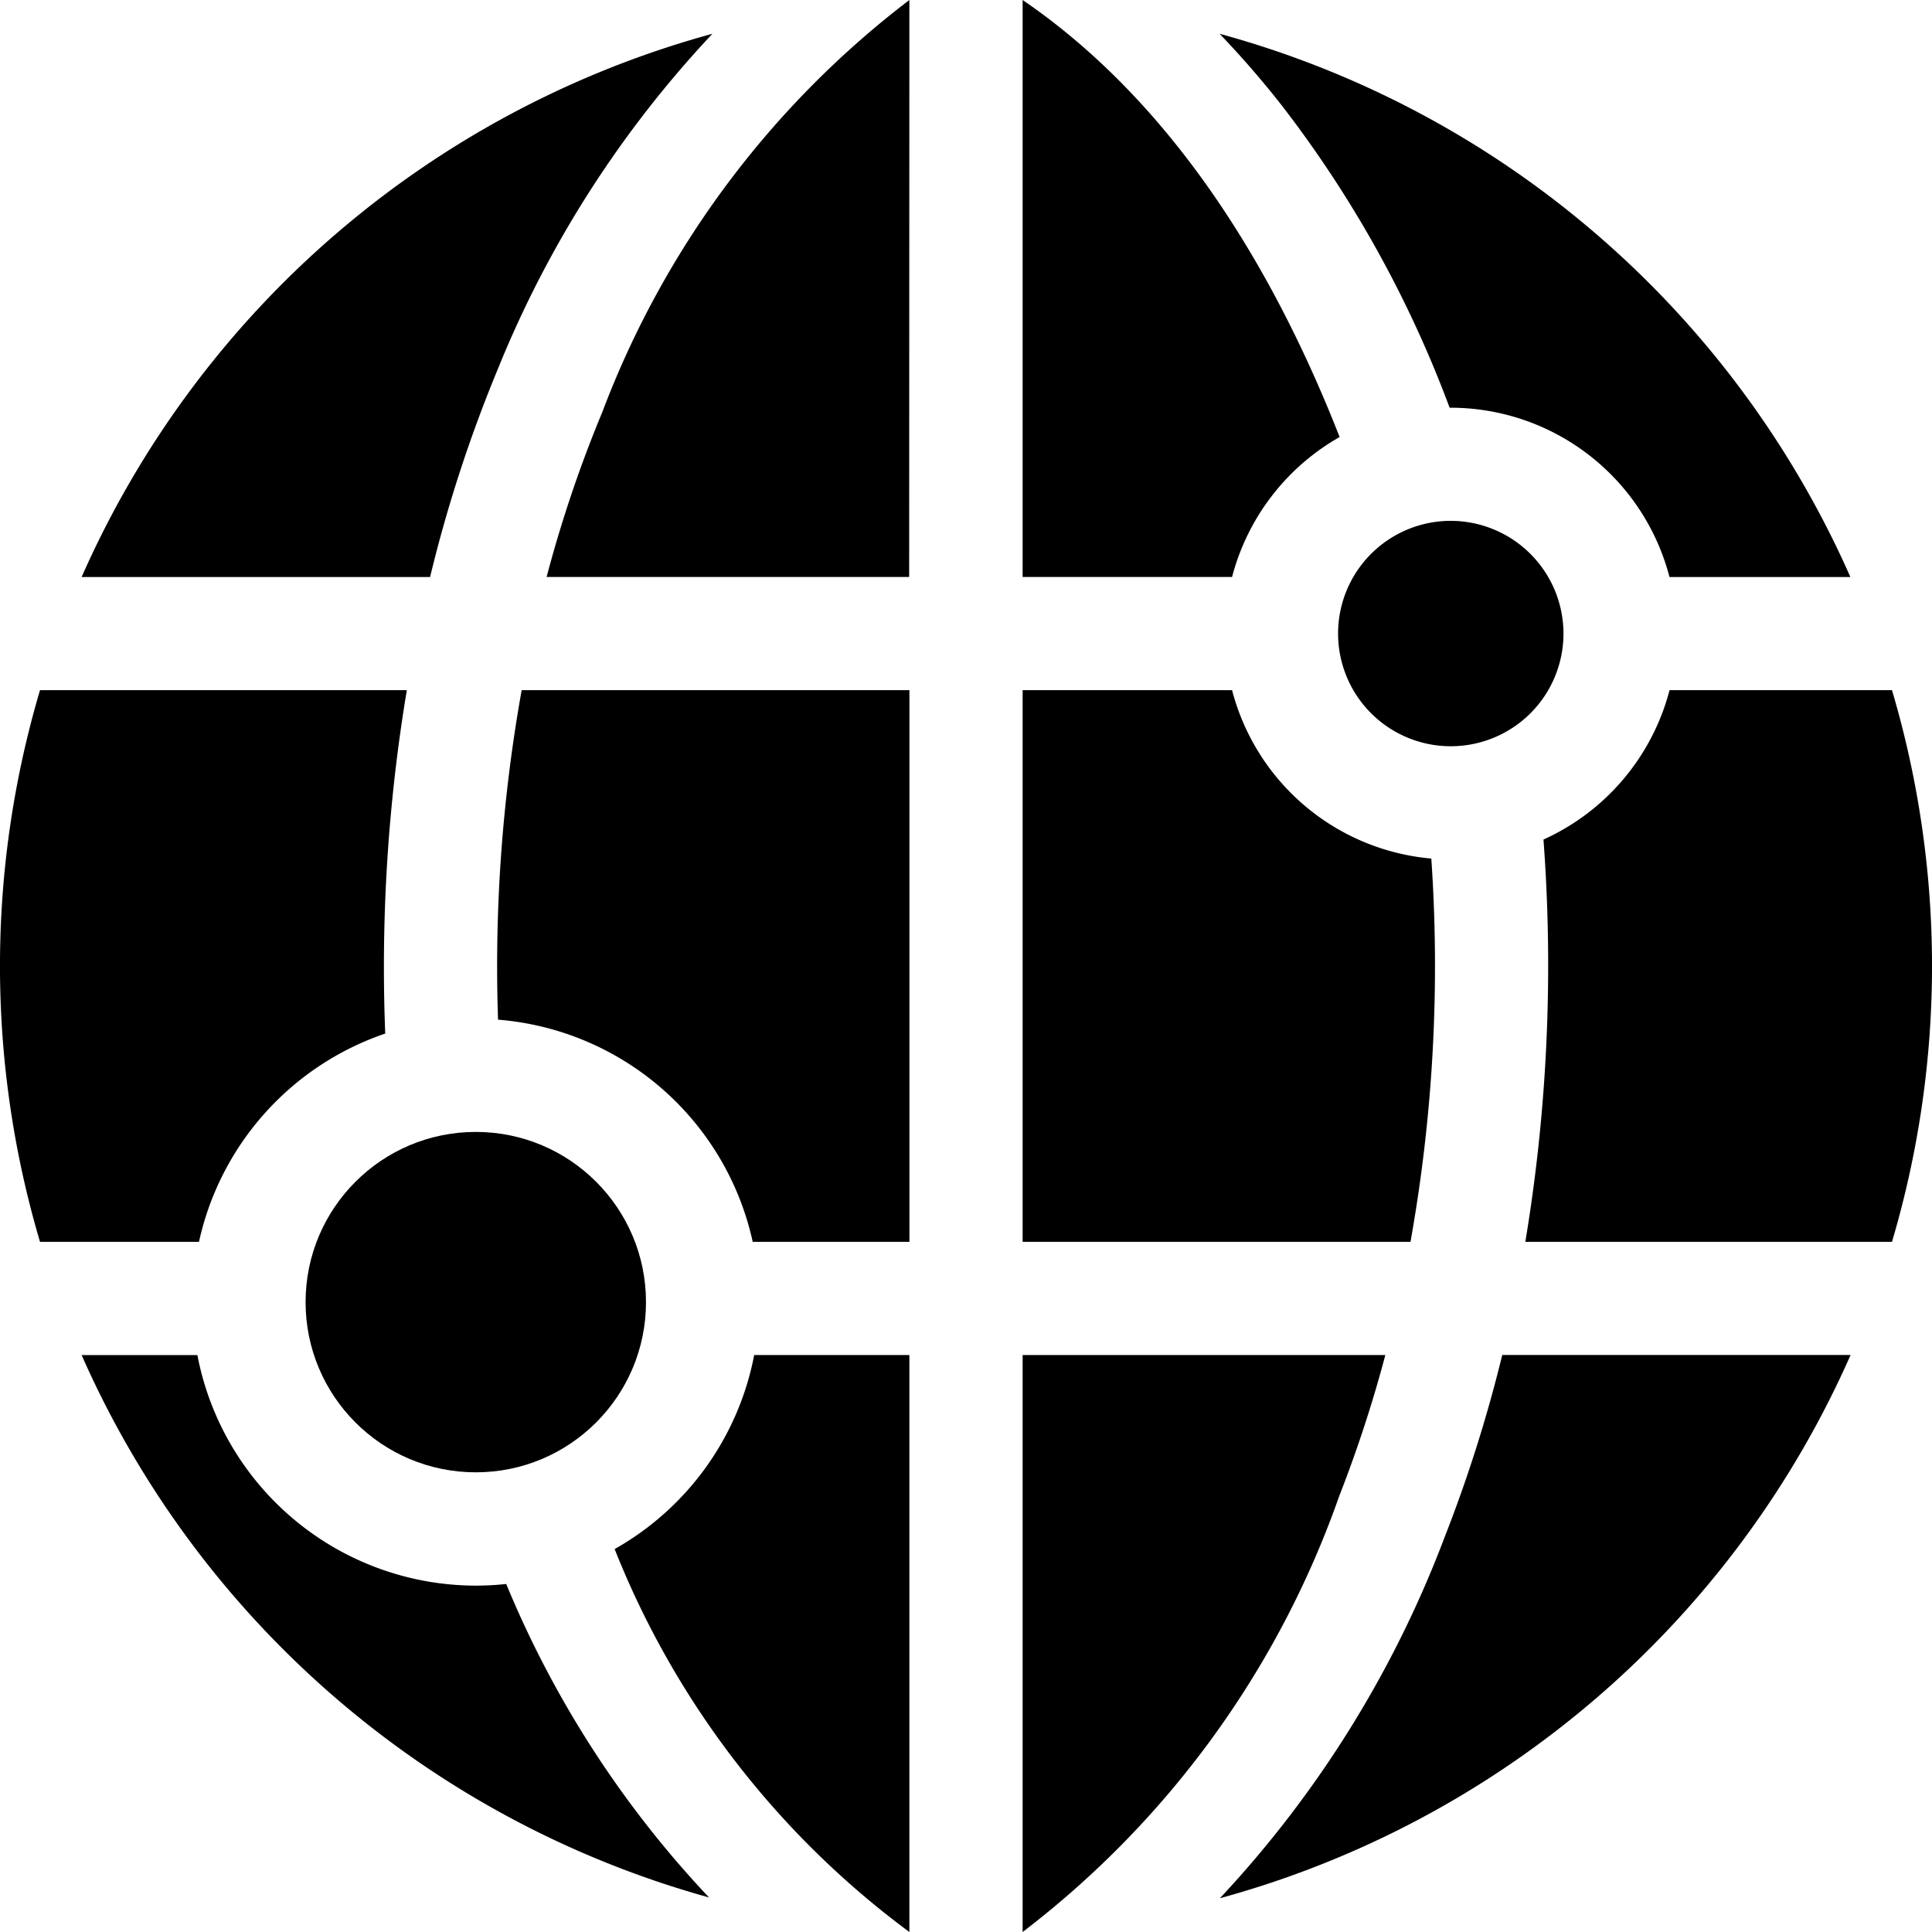 <svg id="NetworkIcon" xmlns="http://www.w3.org/2000/svg" width="35.246" height="35.246" viewBox="0 0 35.246 35.246">
  <path id="Path_3741" d="M278.456,185.979a4.13,4.13,0,0,1-3.635-3.072H271v10.064h7.076A28.59,28.59,0,0,0,278.456,185.979Z" transform="translate(-252.344 -170.316)"/>
  <path id="Path_3742" d="M356.656,138.037a2.056,2.056,0,1,0,2.056,2.056A2.059,2.059,0,0,0,356.656,138.037Z" transform="translate(-330.189 -128.535)"/>
  <ellipse id="Ellipse_456"  cx="3.105" cy="3.105" rx="3.105" ry="3.105" transform="translate(5.575 20.65)"/>
  <path id="Path_3743"  d="M151.53,0a17,17,0,0,0-5.6,7.513,23.343,23.343,0,0,0-1.018,3.013h6.614Z" transform="translate(-134.94 0)"/>
  <path id="Path_3744"  d="M131.759,188.918a5.18,5.18,0,0,1,4.646,4.053h2.859V182.907H132.19A28.548,28.548,0,0,0,131.759,188.918Z" transform="translate(-122.673 -170.316)"/>
  <path id="Path_3745"  d="M168.263,369.619V359.093h-2.831a5.185,5.185,0,0,1-2.546,3.54A16.042,16.042,0,0,0,168.263,369.619Z" transform="translate(-151.673 -334.373)"/>
  <path id="Path_3746"  d="M271,369.619a17.154,17.154,0,0,0,5.778-7.959,23.651,23.651,0,0,0,.839-2.567H271Z" transform="translate(-252.344 -334.373)"/>
  <path id="Path_3747"  d="M327.337,362.416a19.961,19.961,0,0,1-4.1,6.588,17.663,17.663,0,0,0,11.506-9.911h-6.355A25.971,25.971,0,0,1,327.337,362.416Z" transform="translate(-300.982 -334.374)"/>
  <path id="Path_3748"  d="M28.817,363.3a5.178,5.178,0,0,1-5.079-4.206H21.626a17.664,17.664,0,0,0,11.446,9.895,18.758,18.758,0,0,1-3.7-5.719A5.185,5.185,0,0,1,28.817,363.3Z" transform="translate(-20.137 -334.373)"/>
  <path id="Path_3749"  d="M404.553,185.632a30.755,30.755,0,0,1-.331,7.339h6.689a17.7,17.7,0,0,0,0-10.064h-4.058A4.139,4.139,0,0,1,404.553,185.632Z" transform="translate(-376.395 -170.316)"/>
  <path id="Path_3750"  d="M7.028,189.173a30.713,30.713,0,0,1,.394-6.266H.73a17.7,17.7,0,0,0,0,10.064h2.9a5.188,5.188,0,0,1,3.4-3.8Z" transform="translate(0 -170.316)"/>
  <path id="Path_3751"  d="M327.407,15.758h.021a4.129,4.129,0,0,1,3.99,3.089h3.3a17.663,17.663,0,0,0-11.508-9.911,17.285,17.285,0,0,1,1.142,1.317A21.026,21.026,0,0,1,327.407,15.758Z" transform="translate(-300.961 -8.32)"/>
  <path id="Path_3752"  d="M271,0V10.526h3.821a4.138,4.138,0,0,1,1.962-2.553C275.764,5.371,274,2.05,271,0Z" transform="translate(-252.344 0)"/>
  <path id="Path_3753"  d="M29.225,15.033a19.736,19.736,0,0,1,3.908-6.1,17.664,17.664,0,0,0-11.508,9.911h6.357A25.659,25.659,0,0,1,29.225,15.033Z" transform="translate(-20.136 -8.317)"/>
</svg>
